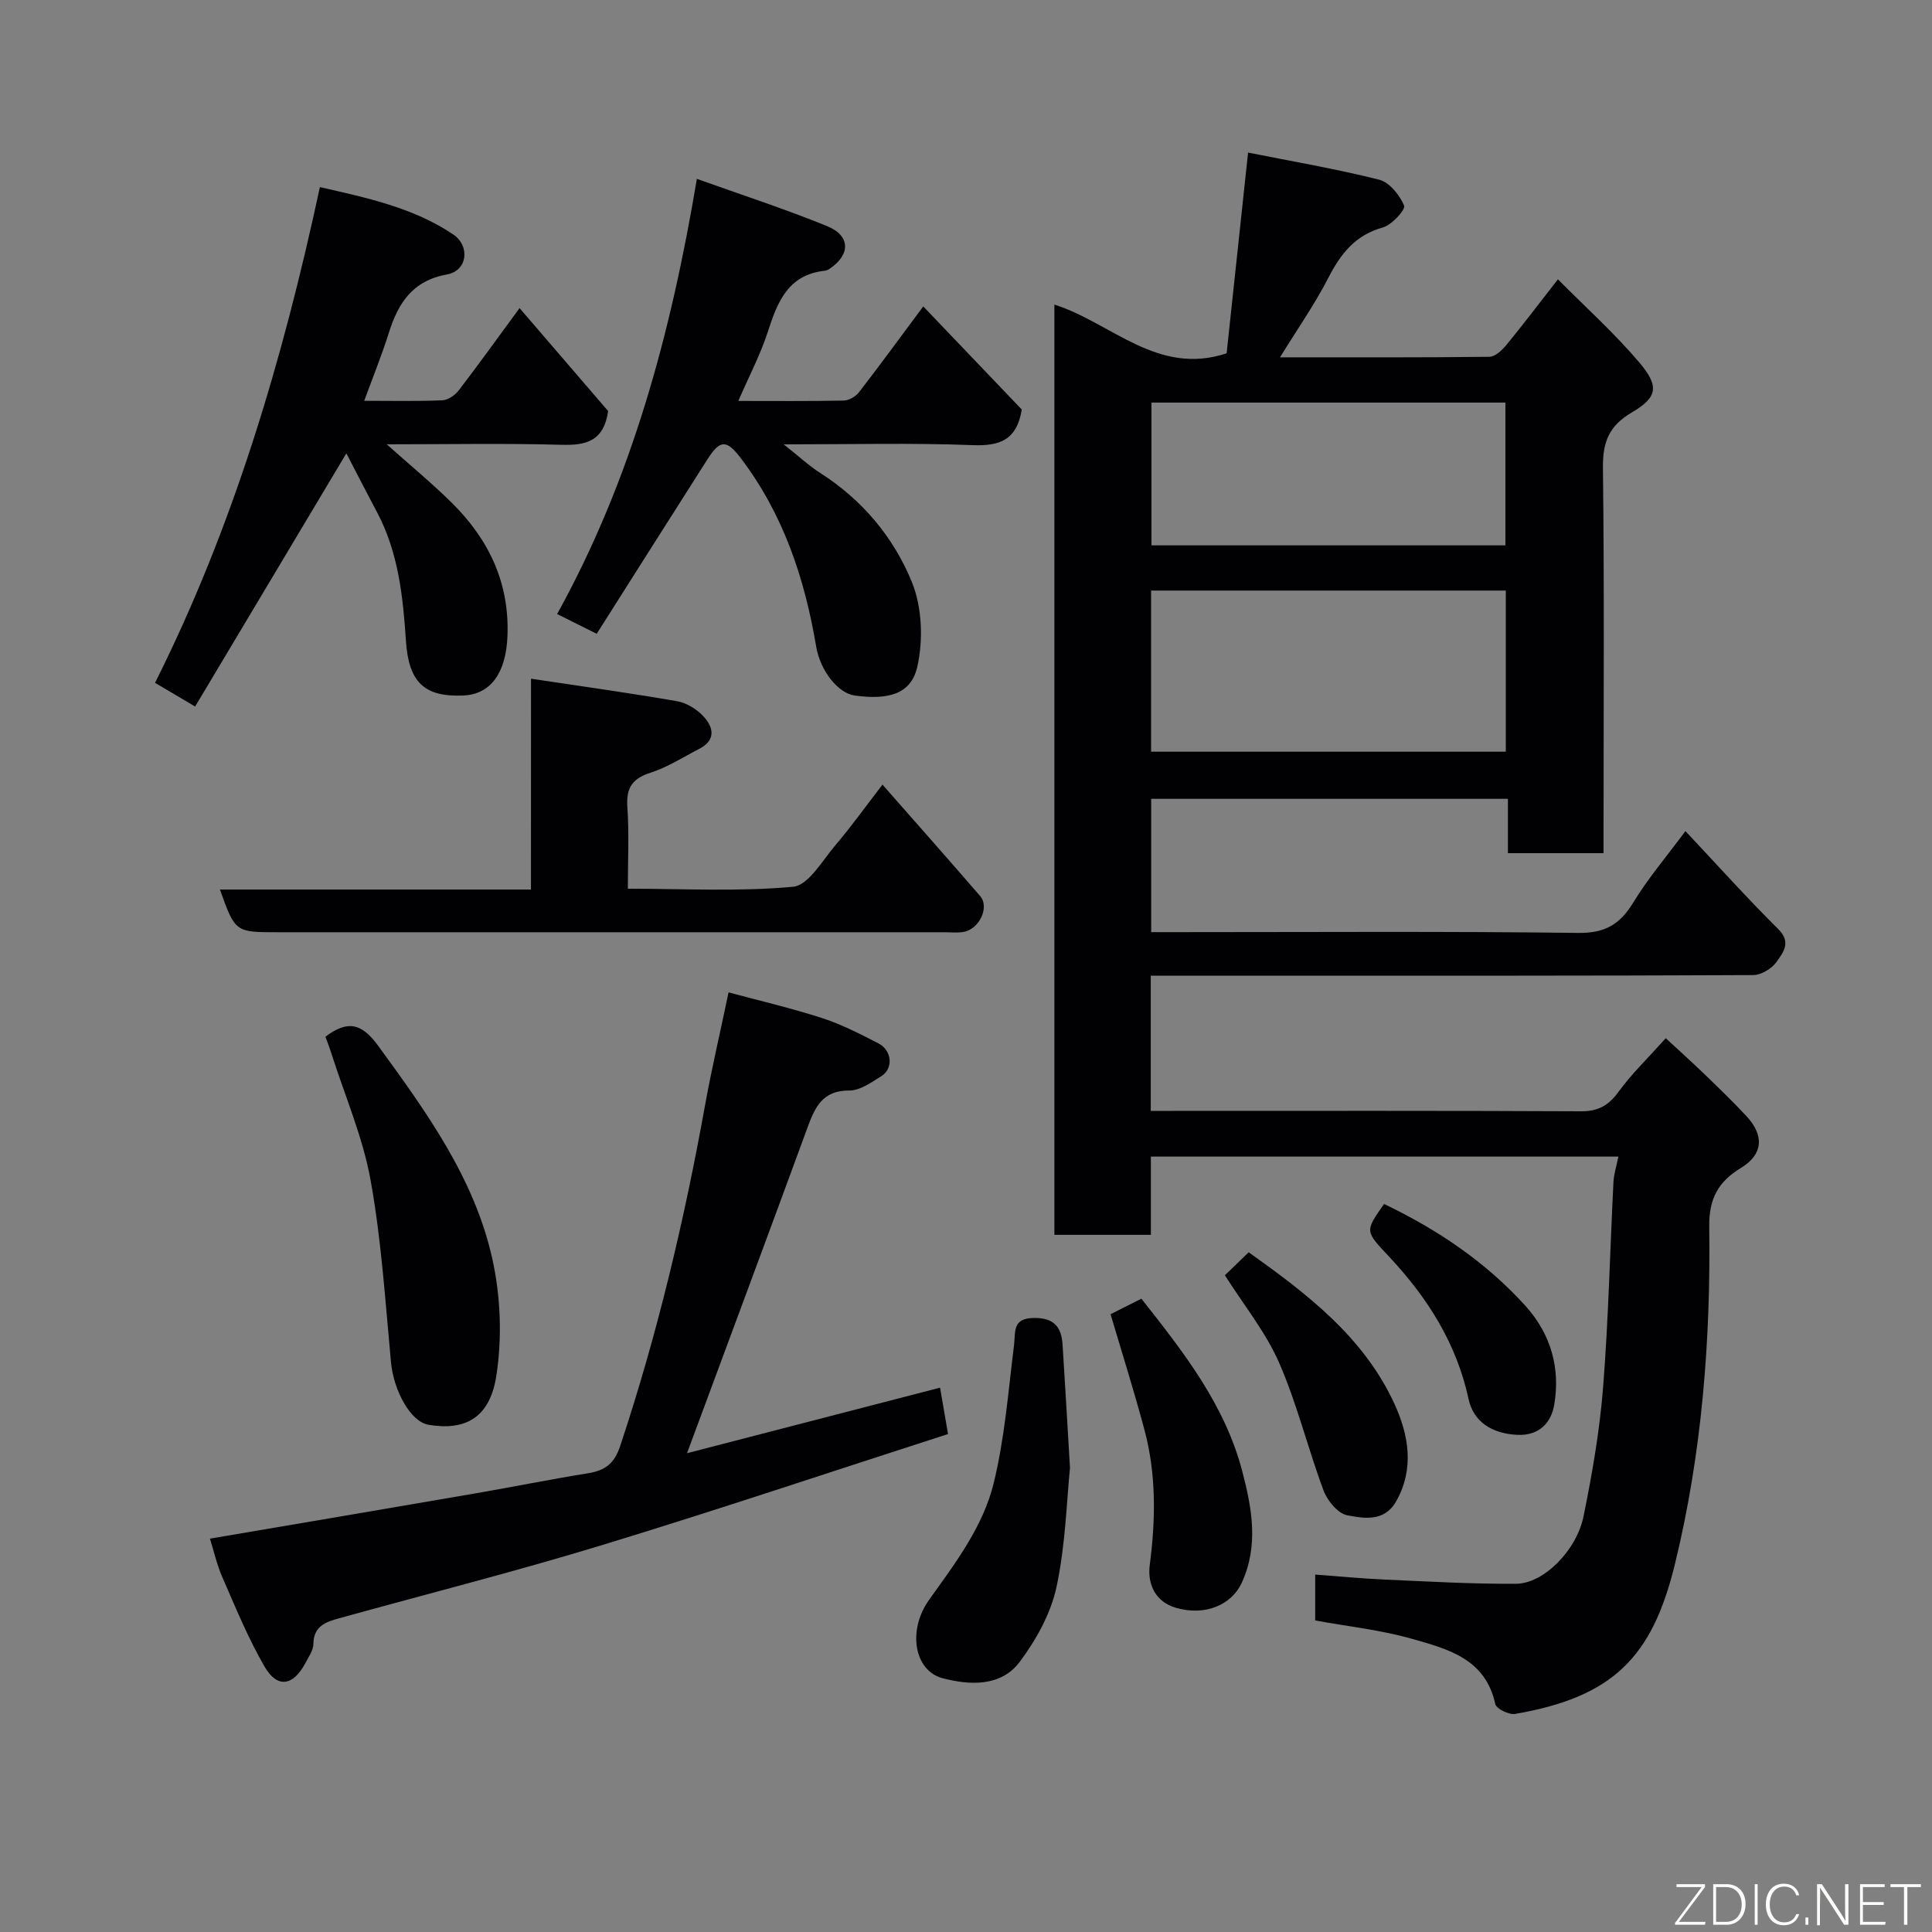 <svg enable-background="new 0 0 400 400" viewBox="0 0 400 400" xmlns="http://www.w3.org/2000/svg"><rect x="0" y="0" width="400" height="400" fill="#808080" stroke="none"/><g fill="#010103"><path d="m238.25 202v28h4.61c28.16 0 56.33-.06 84.49.08 3.57.02 5.7-1.23 7.76-4.05 2.7-3.7 6.05-6.93 9.77-11.08 2.52 2.34 5.24 4.78 7.87 7.31 3 2.89 6 5.78 8.84 8.83 3.73 4.02 3.44 7.93-1.15 10.72-4.71 2.85-6.63 6.38-6.56 12.09.32 23.58-1.52 47.09-7.12 69.99-4.69 19.2-12.77 27.45-33.07 30.96-1.27.22-3.9-1.07-4.11-2.05-2.03-9.42-9.91-11.41-17.28-13.51-6.4-1.82-13.11-2.53-20-3.79 0-2.87 0-5.94 0-9.5 4.91.36 9.61.82 14.32 1.03 9.1.4 18.2.94 27.3.87 5.65-.04 12.49-6.85 13.94-13.98 1.79-8.79 3.33-17.7 4.04-26.63 1.12-14.16 1.43-28.39 2.15-42.59.08-1.6.61-3.18 1.02-5.24-32.21 0-64.22 0-96.79 0v16.2c-6.93 0-13.31 0-19.98 0 0-64.13 0-128.2 0-192.6 11.8 3.75 21.32 14.84 35.66 10.09 1.42-13.28 2.88-26.95 4.44-41.56 9.16 1.83 18.24 3.37 27.13 5.61 2.13.54 4.26 3.18 5.18 5.37.34.81-2.54 4-4.4 4.52-5.72 1.59-8.72 5.43-11.28 10.41-2.8 5.46-6.36 10.54-10.02 16.48 14.91 0 29.14.06 43.36-.11 1.18-.01 2.59-1.34 3.47-2.4 3.52-4.29 6.88-8.72 10.71-13.64 5.73 5.78 11.7 11.14 16.84 17.2 4.19 4.94 3.8 7.23-1.54 10.36-4.75 2.79-6.04 6.15-5.98 11.47.3 24.66.13 49.33.13 73.99v5.79c-6.66 0-13.04 0-19.8 0 0-3.65 0-7.25 0-11.25-24.75 0-49.13 0-73.86 0v27.6h5.41c27.66 0 55.33-.19 82.99.16 5.57.07 8.65-1.77 11.4-6.28 3.02-4.97 6.85-9.45 10.81-14.8 6.72 7.15 12.78 13.91 19.22 20.29 2.81 2.78.95 4.91-.37 6.8-.97 1.39-3.16 2.71-4.81 2.72-32.33.16-64.66.12-96.99.12-9.13 0-18.27 0-27.75 0zm73.51-79.73c-24.6 0-48.97 0-73.44 0v33.36h73.44c0-11.28 0-22.21 0-33.36zm-.08-9.36c0-10.15 0-19.86 0-29.56-24.68 0-49.05 0-73.28 0v29.56z"/><path d="m150.84 205.46c6.42 1.73 13.01 3.26 19.42 5.34 4.01 1.3 7.82 3.28 11.59 5.21 2.83 1.45 3.16 5.2.63 6.79-2.06 1.29-4.42 2.99-6.64 2.98-5.55-.03-7.11 3.45-8.66 7.68-8.23 22.45-16.58 44.85-24.94 67.41 16.93-4.38 34.55-8.95 52.39-13.57.49 2.85 1.01 5.85 1.65 9.6-23.98 7.73-47.68 15.69-71.58 22.98-18.03 5.5-36.33 10.13-54.5 15.17-2.71.75-5.27 1.59-5.31 5.28-.02 1.35-.99 2.72-1.68 4.01-2.51 4.73-5.79 5.27-8.43.72-3.41-5.87-6-12.24-8.73-18.48-1.16-2.64-1.79-5.5-2.58-8.02 18.46-3.14 36.79-6.24 55.12-9.4 7.71-1.33 15.38-2.89 23.11-4.13 3.54-.57 5.47-1.94 6.71-5.67 7.72-23.22 13.33-46.94 17.65-71 1.31-7.2 2.99-14.34 4.78-22.9z"/><path d="m71.71 93.86c-10.58 17.72-20.84 34.88-31.31 52.42-3.01-1.78-5.32-3.15-8.3-4.91 16.18-32.27 26.41-66.74 34.13-102.63 9.82 2.23 19.33 4.26 27.55 9.76 3.67 2.46 2.96 7.57-1.2 8.31-7.16 1.29-10.12 5.9-12.07 12.08-1.46 4.64-3.3 9.16-5.1 14.09 5.59 0 10.89.12 16.17-.1 1.18-.05 2.63-1.06 3.4-2.06 4.17-5.44 8.17-11.01 12.59-17.03 6.32 7.35 12.49 14.52 18.34 21.32-.93 6.32-4.63 7.12-9.7 6.98-11.79-.33-23.6-.1-36.14-.1 4.86 4.35 9.34 8.03 13.46 12.1 7.67 7.58 12 16.59 11.53 27.7-.31 7.47-3.42 11.98-9.18 12.21-8.01.32-11.27-2.68-11.84-11.37-.61-9.18-1.56-18.24-5.97-26.56-2.17-4.08-4.28-8.2-6.36-12.21z"/><path d="m162.26 92c3.28 2.59 5.28 4.47 7.55 5.92 8.71 5.55 15.2 13.32 18.98 22.58 2.13 5.22 2.38 12.03 1.12 17.58-1.29 5.66-6.05 6.89-12.99 5.91-3.46-.49-7.1-5.17-7.93-10.08-2.38-14.14-6.8-27.45-15.61-39.04-2.93-3.85-4.27-3.93-6.92.24-7.61 11.95-15.19 23.92-22.92 36.11-3.07-1.53-5.31-2.65-8.19-4.09 15.41-27.89 23.54-57.95 28.93-90.1 9.41 3.37 18.32 6.26 26.97 9.79 4.89 2 4.85 5.96.45 8.87-.27.18-.6.32-.92.36-7.6.81-9.81 6.43-11.81 12.63-1.53 4.74-3.89 9.21-6.11 14.33 7.61 0 14.73.07 21.84-.08 1.08-.02 2.47-.84 3.15-1.72 4.37-5.66 8.59-11.44 13.3-17.77 7.04 7.37 13.87 14.51 20.4 21.35-1.05 6.36-4.59 7.58-10.16 7.37-12.47-.48-24.97-.16-39.13-.16z"/><path d="m109.94 140.52c10.59 1.59 20.45 2.96 30.25 4.66 1.94.34 4.02 1.61 5.39 3.07 2.16 2.29 2.74 4.97-.84 6.81-3.32 1.71-6.53 3.79-10.05 4.92-3.83 1.22-5.08 3.18-4.8 7.14.38 5.43.1 10.91.1 16.88 11.71 0 23.05.64 34.23-.41 3.16-.3 6.03-5.41 8.72-8.57 3.27-3.84 6.21-7.96 9.77-12.57 6.96 7.92 13.64 15.45 20.22 23.07 1.99 2.3-.17 6.86-3.46 7.43-1.3.22-2.66.06-3.99.06-45.99 0-91.98 0-137.97 0-8.81 0-8.81 0-11.98-8.84h64.4c.01-14.6.01-28.8.01-43.65z"/><path d="m67.38 214.64c4.68-3.54 7.55-2.75 10.97 1.95 9.93 13.64 19.87 27.33 23.58 44.04 1.73 7.79 2.05 16.34.83 24.21-1.35 8.74-6.45 11.41-14.02 10.15-3.72-.62-7.24-7-7.8-13.04-1.17-12.56-1.98-25.21-4.21-37.59-1.6-8.88-5.28-17.38-8.05-26.04-.39-1.25-.86-2.46-1.3-3.68z"/><path d="m221.53 303.92c-.69 6.74-.91 15.87-2.79 24.64-1.18 5.49-4.2 10.94-7.61 15.5-3.89 5.19-10.33 4.87-15.96 3.4-5.9-1.54-7.34-9.9-2.8-16.25 5.41-7.57 11.16-15.11 13.37-24.16 2.27-9.29 3.01-18.97 4.2-28.51.35-2.83-.41-5.61 4.11-5.67 4.15-.05 5.7 1.84 5.94 5.47.5 7.75.94 15.49 1.54 25.58z"/><path d="m229.93 272.09c1.69-.85 4-2.01 6.38-3.21 8.73 11.05 17.29 21.96 20.89 35.74 2.01 7.67 3.42 15.37-.1 23.06-2.09 4.56-7.53 6.98-13.67 5.19-4.09-1.19-5.93-4.73-5.38-8.92 1.22-9.37 1.36-18.69-1.09-27.86-2.12-7.97-4.62-15.84-7.03-24z"/><path d="m253.6 264.03c1.5-1.45 3.17-3.06 4.93-4.76 12.01 8.56 23.82 17.52 30.18 31.4 2.91 6.35 4.2 13.37.34 20.18-2.44 4.29-6.64 3.52-10.1 2.88-1.92-.35-4.12-3-4.91-5.1-3.28-8.77-5.49-17.98-9.23-26.53-2.77-6.32-7.29-11.88-11.21-18.07z"/><path d="m286.56 249.27c11.02 5.28 21.03 11.99 29.27 21.1 5.27 5.83 7.26 12.9 5.95 20.5-.61 3.57-3 6.41-7.63 6.2-5.17-.24-9.07-2.64-10.1-7.41-2.48-11.53-8.54-21.05-16.46-29.49-4.95-5.29-5.08-5.17-1.03-10.9z"/></g><path d="m346.9 398 5.4-7.3h-5.2v-.6h5.9v.6l-5.4 7.2h5.5l-.1.6h-6.2v-.5z" fill="#fbfcfa"/><path d="m354.7 390.1h2.8c2.3 0 3.9 1.6 3.9 4.1s-1.6 4.3-3.9 4.3h-2.8zm.6 7.8h2c2.2 0 3.3-1.6 3.3-3.6 0-1.8-1-3.6-3.3-3.6h-2z" fill="#fbfcfa"/><path d="m363.9 390.1v8.4h-.6v-8.4h1.6z" fill="#fbfcfa"/><path d="m372.5 396.3c-.4 1.3-1.4 2.3-3.2 2.3-2.4 0-3.7-1.9-3.7-4.3 0-2.3 1.2-4.3 3.7-4.3 1.8 0 2.9 1 3.2 2.4h-.6c-.4-1.1-1.1-1.8-2.5-1.8-2.1 0-3 1.9-3 3.7s.9 3.7 3 3.7c1.4 0 2.1-.7 2.5-1.7z" fill="#fbfcfa"/><path d="m373.8 398.5v-1.5h.6v1.5z" fill="#fbfcfa"/><path d="m376.2 398.5v-8.4h1c1.3 2 4.4 6.7 4.9 7.6-.1-1.2-.1-2.4-.1-3.8v-3.8h.7v8.4h-.9c-1.2-1.9-4.4-6.8-5-7.7.1 1.1 0 2.3 0 3.9v3.9h-.6z" fill="#fbfcfa"/><path d="m390 394.4h-4.3v3.5h4.7l-.1.6h-5.2v-8.4h5.1v.6h-4.5v3.1h4.3z" fill="#fbfcfa"/><path d="m394.2 390.7h-2.8v-.6h6.3v.6h-2.8v7.8h-.7z" fill="#fbfcfa"/></svg>